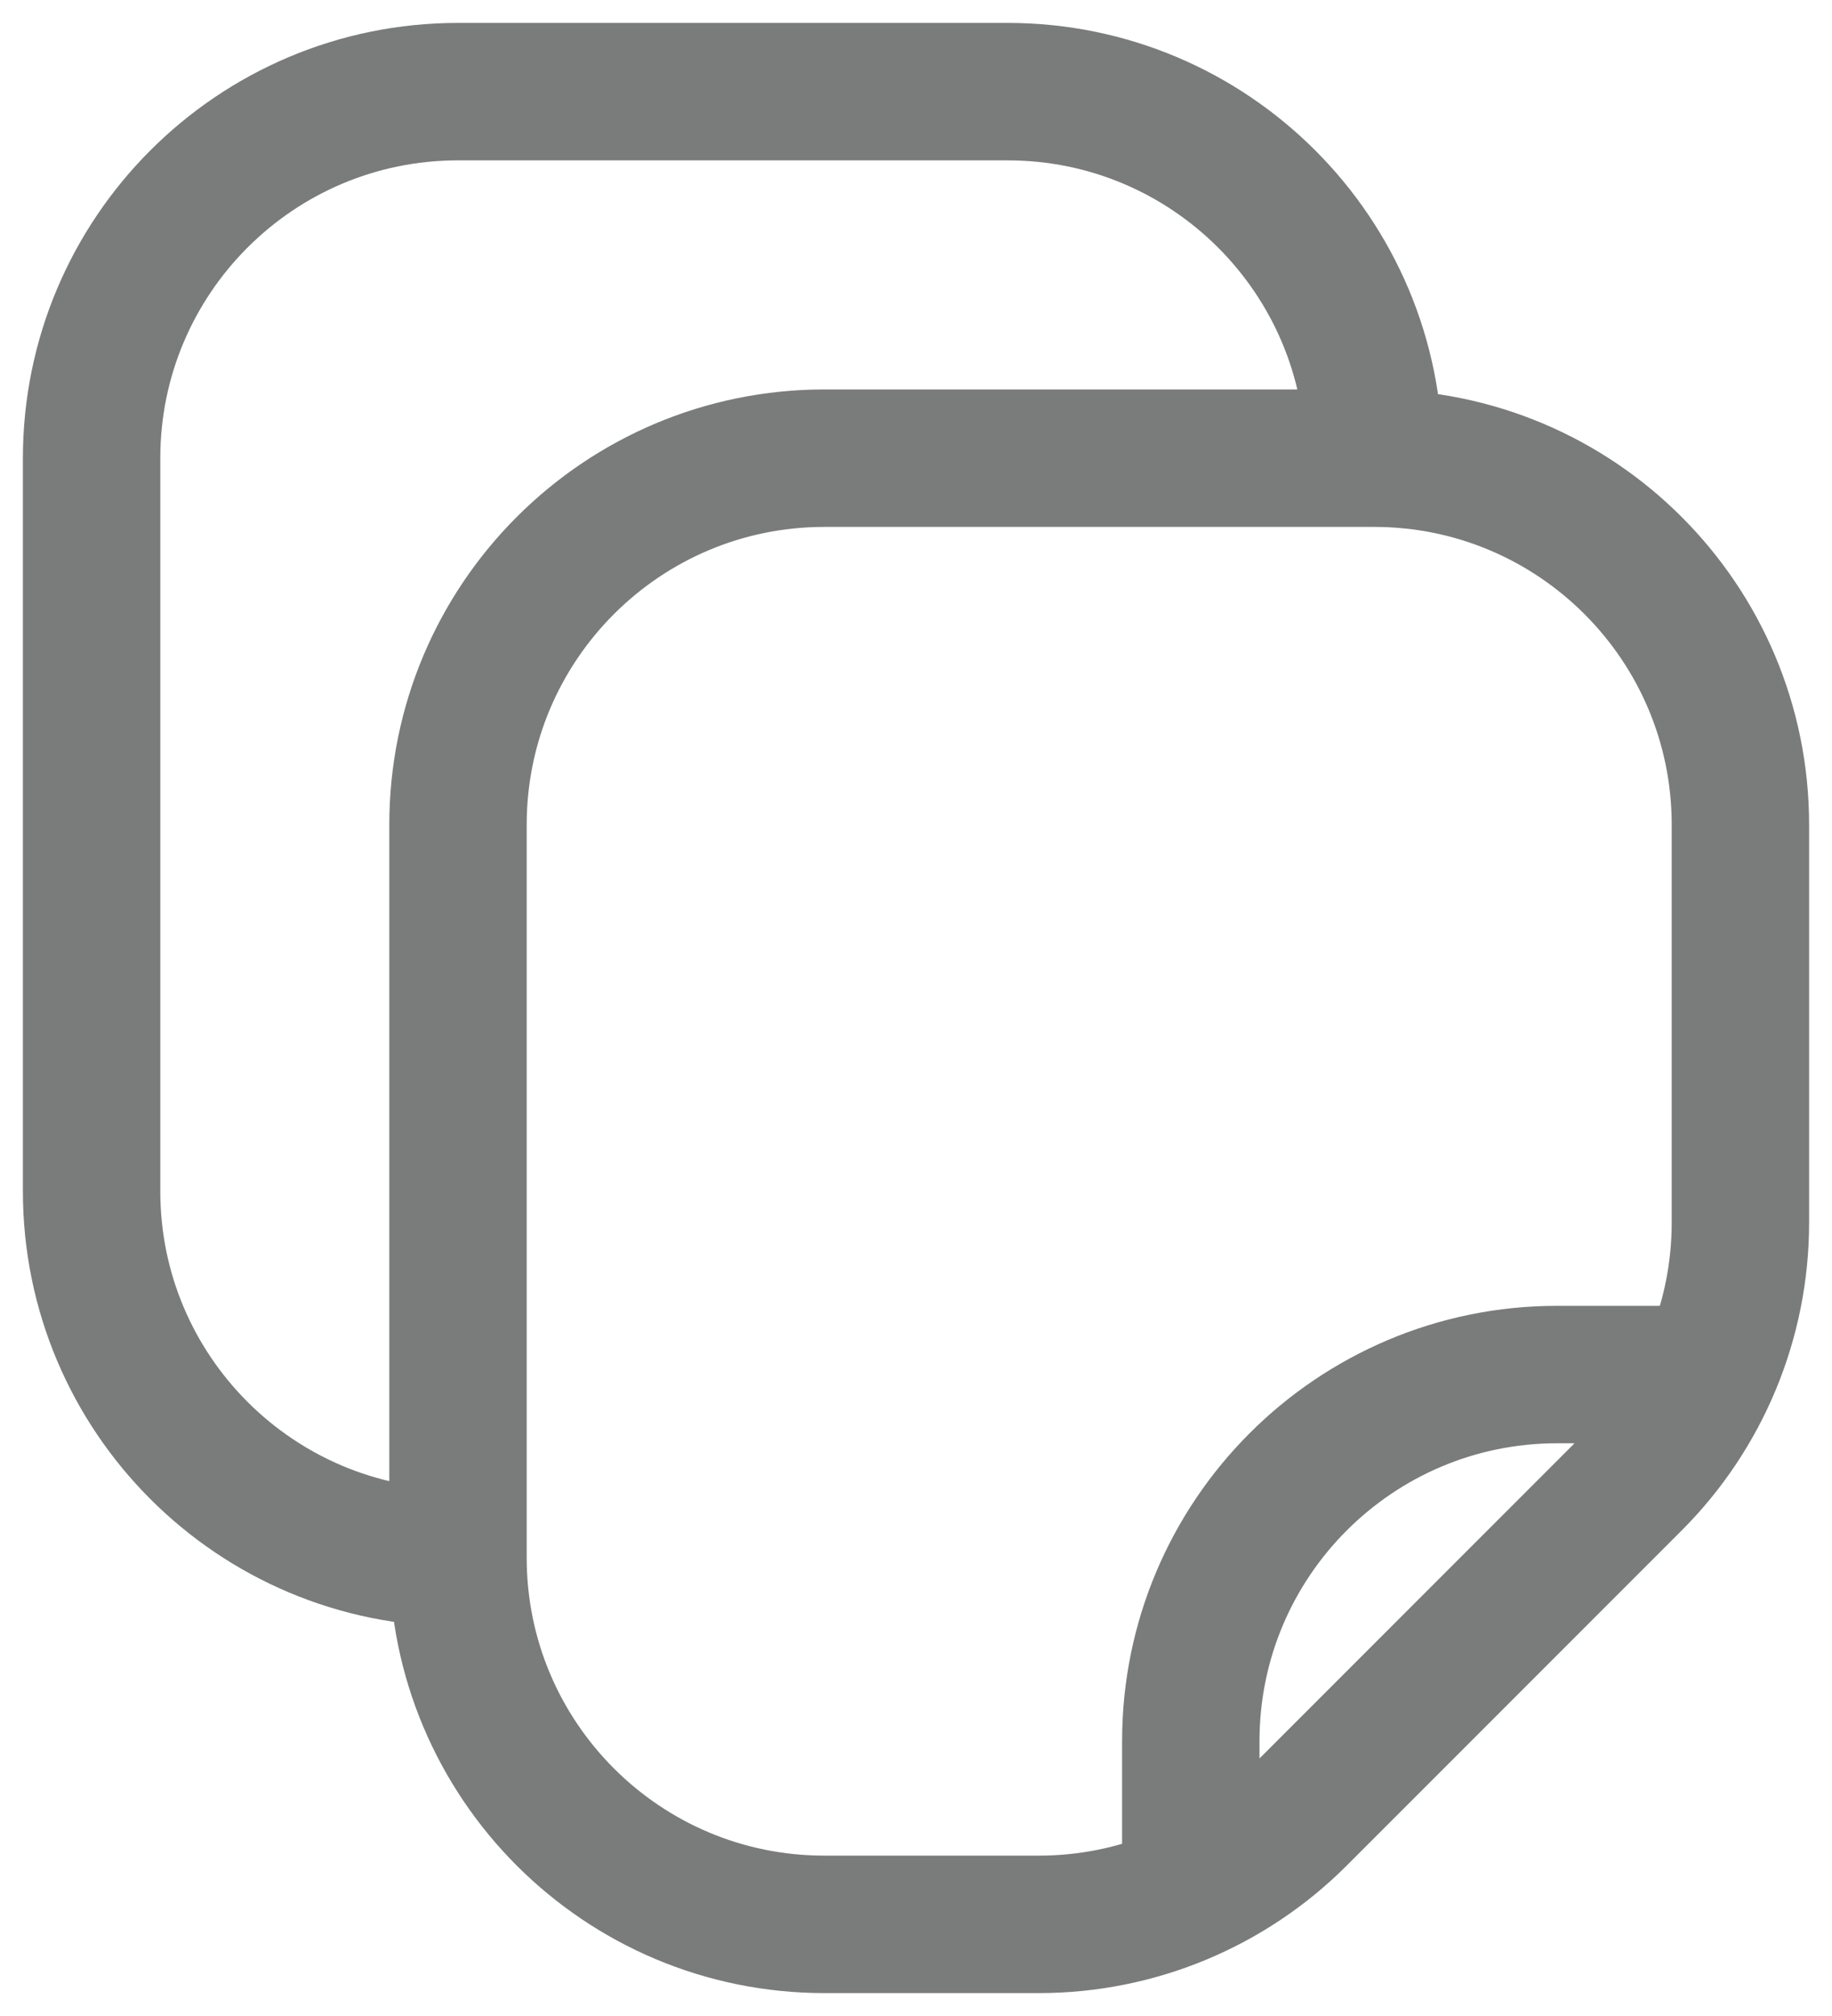 <svg width="20" height="22" viewBox="0 0 20 22" fill="none" xmlns="http://www.w3.org/2000/svg">
<path d="M5 17L5 9C5 6.791 6.791 5 9 5L15 5M5 17C5 19.209 6.791 21 9 21H11.343C12.404 21 13.421 20.579 14.172 19.828L17.828 16.172C18.579 15.421 19 14.404 19 13.343V9C19 6.791 17.209 5 15 5M5 17C2.791 17 1 15.209 1 13L1 5C1 2.791 2.791 1 5 1L11 1C13.209 1 15 2.791 15 5M13 21V19C13 16.791 14.791 15 17 15H19" stroke="#797C7B" stroke-width="1.5" stroke-linejoin="round"/>
</svg>
